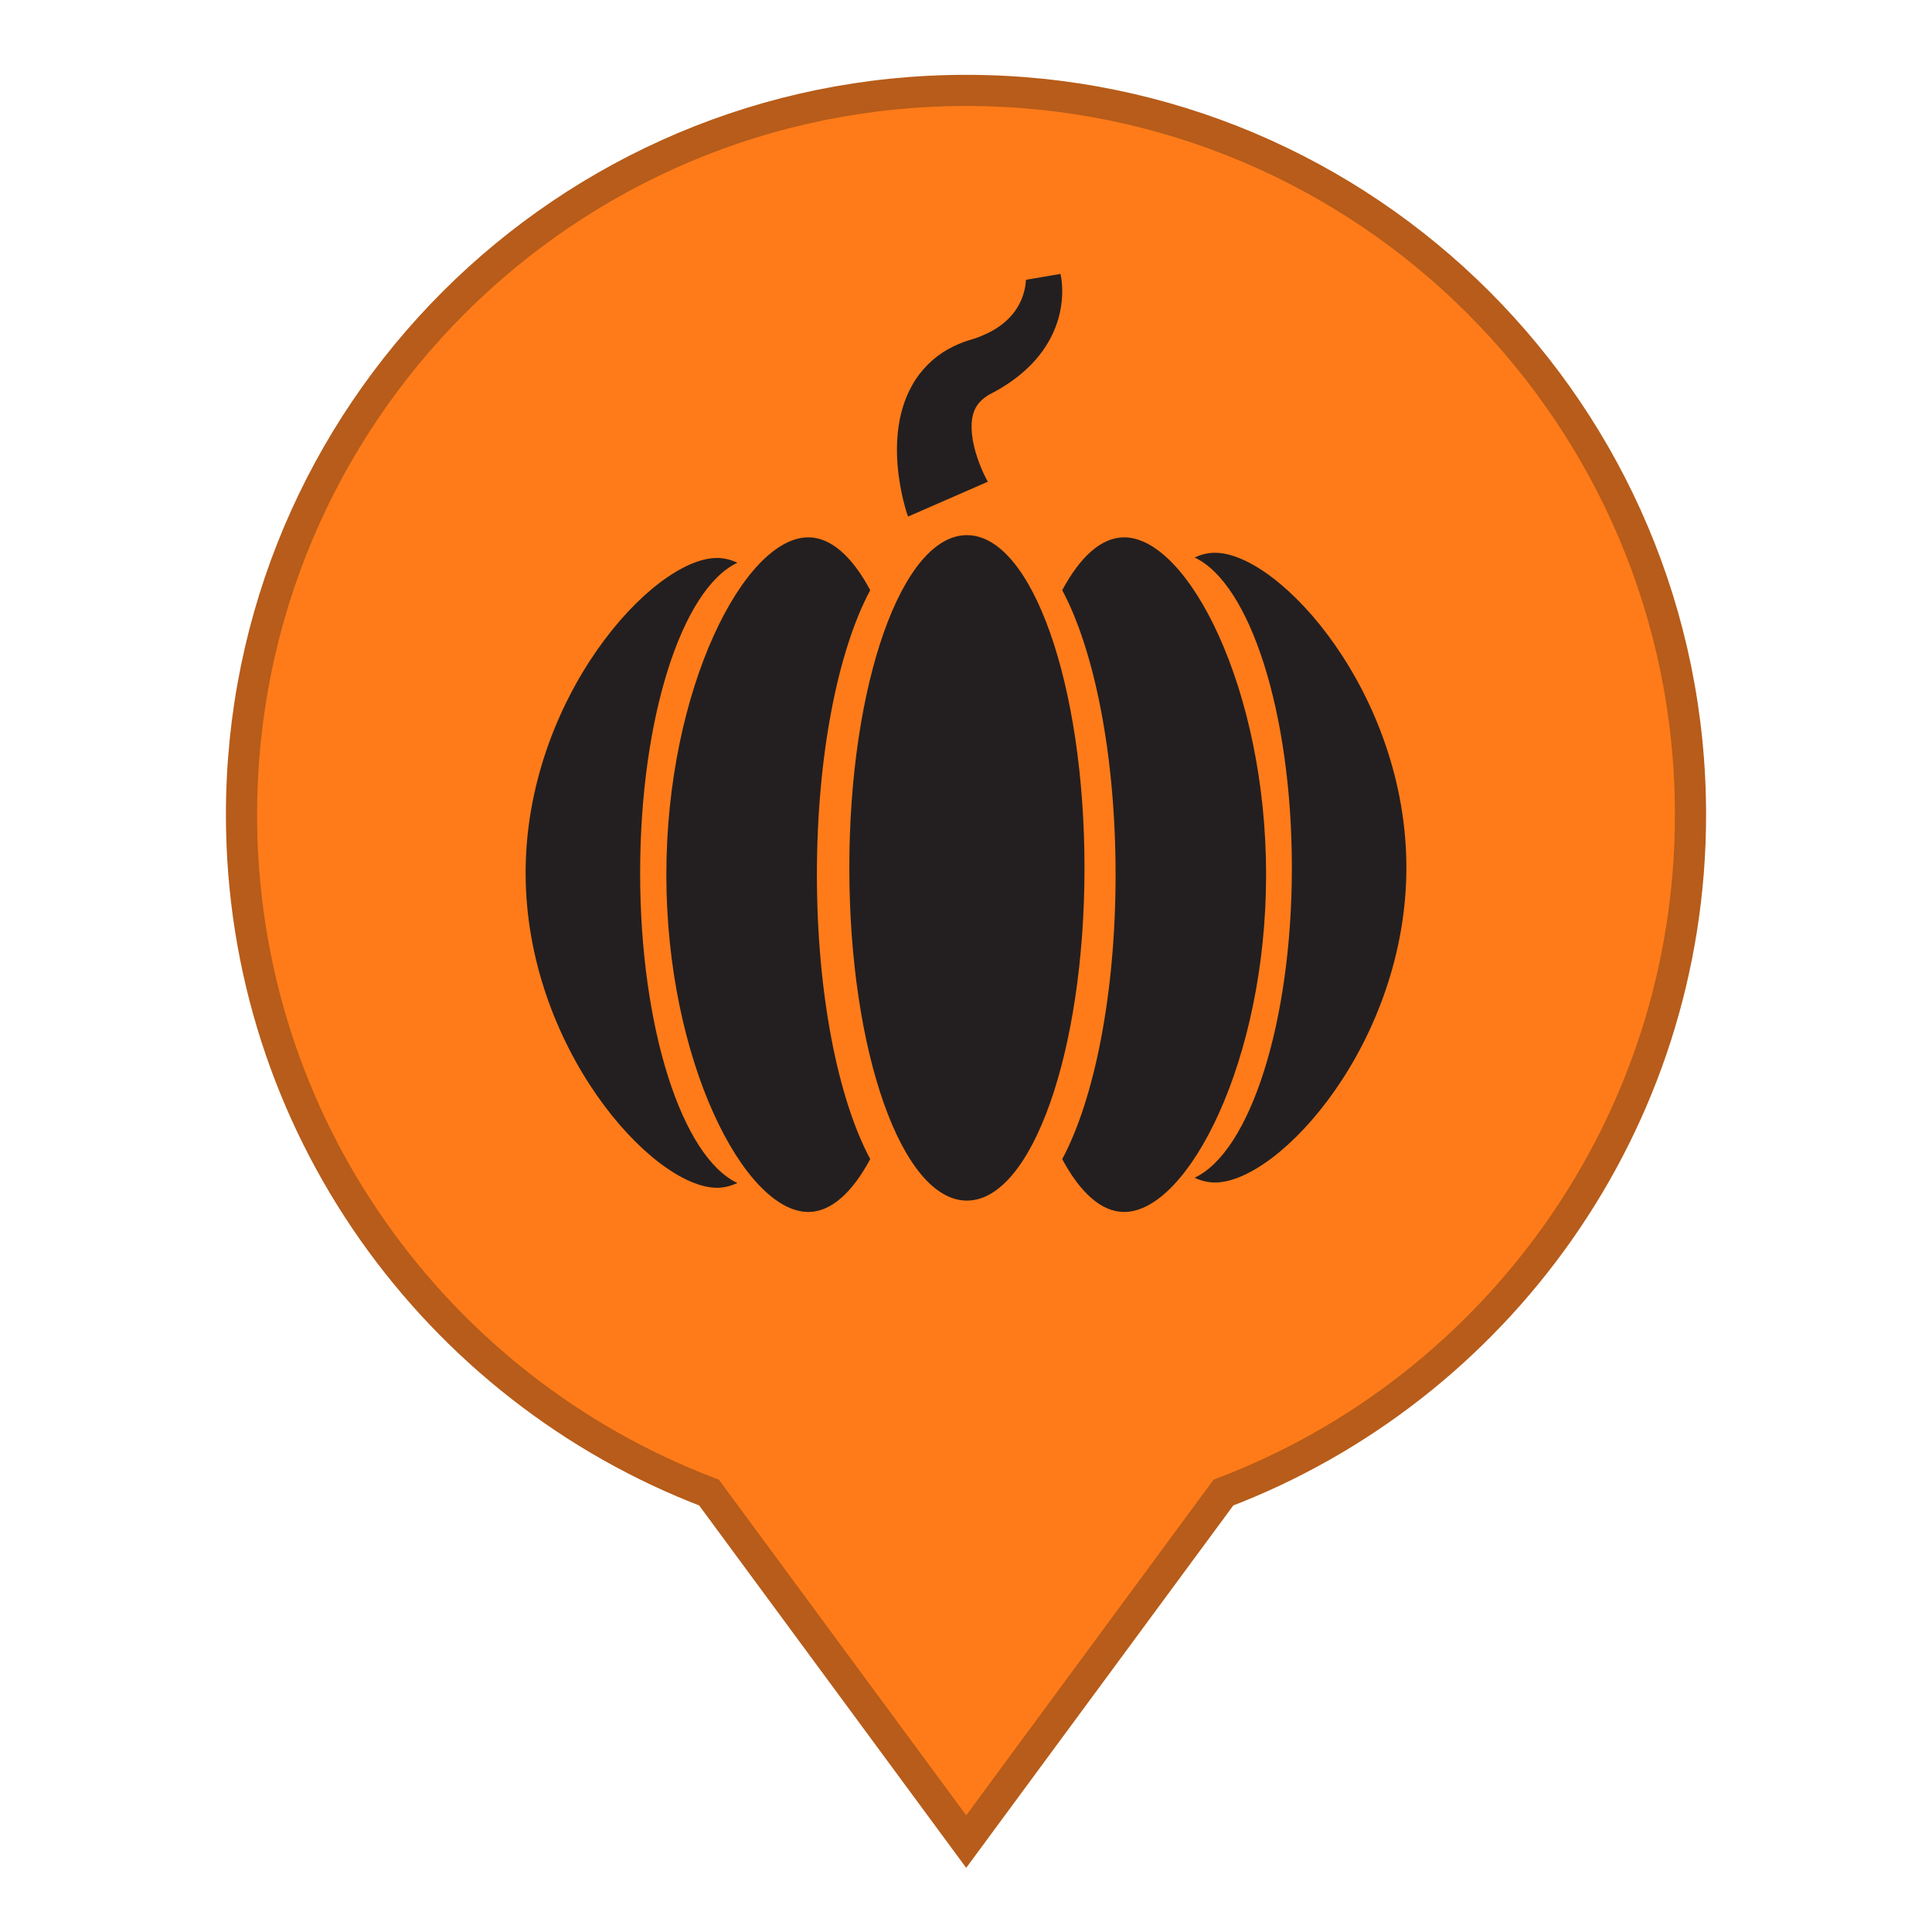<svg xmlns="http://www.w3.org/2000/svg" xmlns:xlink="http://www.w3.org/1999/xlink" id="Layer_1" width="300" height="300" x="0" y="0" enable-background="new 0 0 300 300" version="1.1" viewBox="0 0 300 300" xml:space="preserve"><g><g><path fill="#FF7B19" stroke="#B75C1A" stroke-miterlimit="10" stroke-width="4.84" d="M262.5,126.515 c0,48.004-30.134,89.115-72.523,105.247l-39.945,54.198l-39.938-54.198C67.697,215.63,37.5,174.588,37.5,126.515 C37.5,64.376,87.893,14.04,150.031,14.04S262.5,64.376,262.5,126.515z"/></g><g><path fill="#231F20" d="M168.4,134.757c0,28.533-8.173,51.672-18.262,51.672c-10.083,0-18.255-23.139-18.255-51.672 s8.173-51.66,18.255-51.66C160.228,83.097,168.4,106.224,168.4,134.757z"/><path fill="#231F20" d="M111.353,184.438c1.071,0,2.13-0.271,3.151-0.743c-8.576-4.008-15.104-24.034-15.104-48.156 s6.528-44.148,15.104-48.156c-1.021-0.479-2.08-0.744-3.151-0.744c-10.095,0-29.736,21.892-29.736,48.899 S101.258,184.438,111.353,184.438z"/><path fill="#231F20" d="M188.653,85.832c-1.078,0-2.13,0.265-3.157,0.737c8.576,4.014,15.104,24.04,15.104,48.162 c0,24.116-6.528,44.136-15.104,48.149c1.027,0.479,2.079,0.737,3.157,0.737c10.089,0,29.73-21.885,29.73-48.893 C218.384,107.724,198.742,85.832,188.653,85.832z"/><path fill="#231F20" d="M125.513,188.193c3.541,0,6.837-3.025,9.616-8.211c-4.984-9.301-8.28-25.603-8.28-44.167 c0-18.577,3.295-34.872,8.28-44.173c-2.779-5.186-6.075-8.205-9.616-8.205c-9.881,0-22.043,23.448-22.043,52.378 C103.47,164.739,115.632,188.193,125.513,188.193z"/><path fill="#231F20" d="M174.557,83.438c-3.541,0-6.837,3.019-9.616,8.205c4.979,9.301,8.287,25.597,8.287,44.173 c0,18.564-3.309,34.866-8.287,44.173c2.779,5.18,6.075,8.205,9.616,8.205c9.887,0,22.043-23.454,22.043-52.378 C196.6,106.885,184.443,83.438,174.557,83.438z"/><path fill="#231F20" d="M141.008,80.211c-0.151-0.391-0.221-0.63-0.309-0.908l-0.227-0.807c-0.145-0.529-0.271-1.052-0.384-1.575 c-0.233-1.046-0.416-2.104-0.555-3.176c-0.271-2.155-0.359-4.386-0.107-6.73c0.258-2.332,0.882-4.827,2.193-7.159 c1.285-2.344,3.327-4.36,5.526-5.589c0.555-0.309,1.109-0.586,1.664-0.825c0.277-0.12,0.554-0.227,0.838-0.334l0.416-0.145 l0.107-0.038l0.051-0.013h0.013c0.012-0.012-0.088,0.032-0.038,0.013l0.019-0.013l0.157-0.044 c0.485-0.157,0.668-0.195,1.052-0.334c0.341-0.113,0.668-0.239,0.989-0.372c1.305-0.536,2.483-1.204,3.491-2.048 c1.002-0.832,1.834-1.84,2.426-3.006c0.297-0.586,0.536-1.216,0.7-1.859c0.088-0.328,0.151-0.655,0.201-0.983 c0.02-0.164,0.038-0.328,0.051-0.479l0.019-0.221l0.007-0.095c0-0.013,0-0.088,0.019-0.025l5.35-0.914l0.095,0.536l0.069,0.441 c0.031,0.29,0.057,0.561,0.076,0.838c0.031,0.555,0.037,1.103,0.006,1.651c-0.057,1.09-0.227,2.187-0.517,3.258 c-0.573,2.143-1.645,4.185-3.024,5.923c-1.387,1.746-3.063,3.189-4.827,4.374c-0.441,0.29-0.889,0.58-1.343,0.844 c-0.409,0.252-1.026,0.567-1.354,0.744l-0.145,0.076l-0.02,0.013l-0.057,0.025h-0.006l-0.02,0.013l-0.05,0.038l-0.189,0.114 c-0.126,0.076-0.239,0.151-0.353,0.239c-0.221,0.158-0.429,0.328-0.611,0.504c-0.737,0.699-1.103,1.411-1.33,2.256 c-0.22,0.832-0.277,1.865-0.145,3.037c0.12,1.16,0.422,2.451,0.869,3.737c0.215,0.649,0.473,1.298,0.757,1.935 c0.139,0.315,0.283,0.63,0.435,0.92l0.227,0.441c0.069,0.126,0.164,0.29,0.195,0.302L141.008,80.211z"/></g></g></svg>